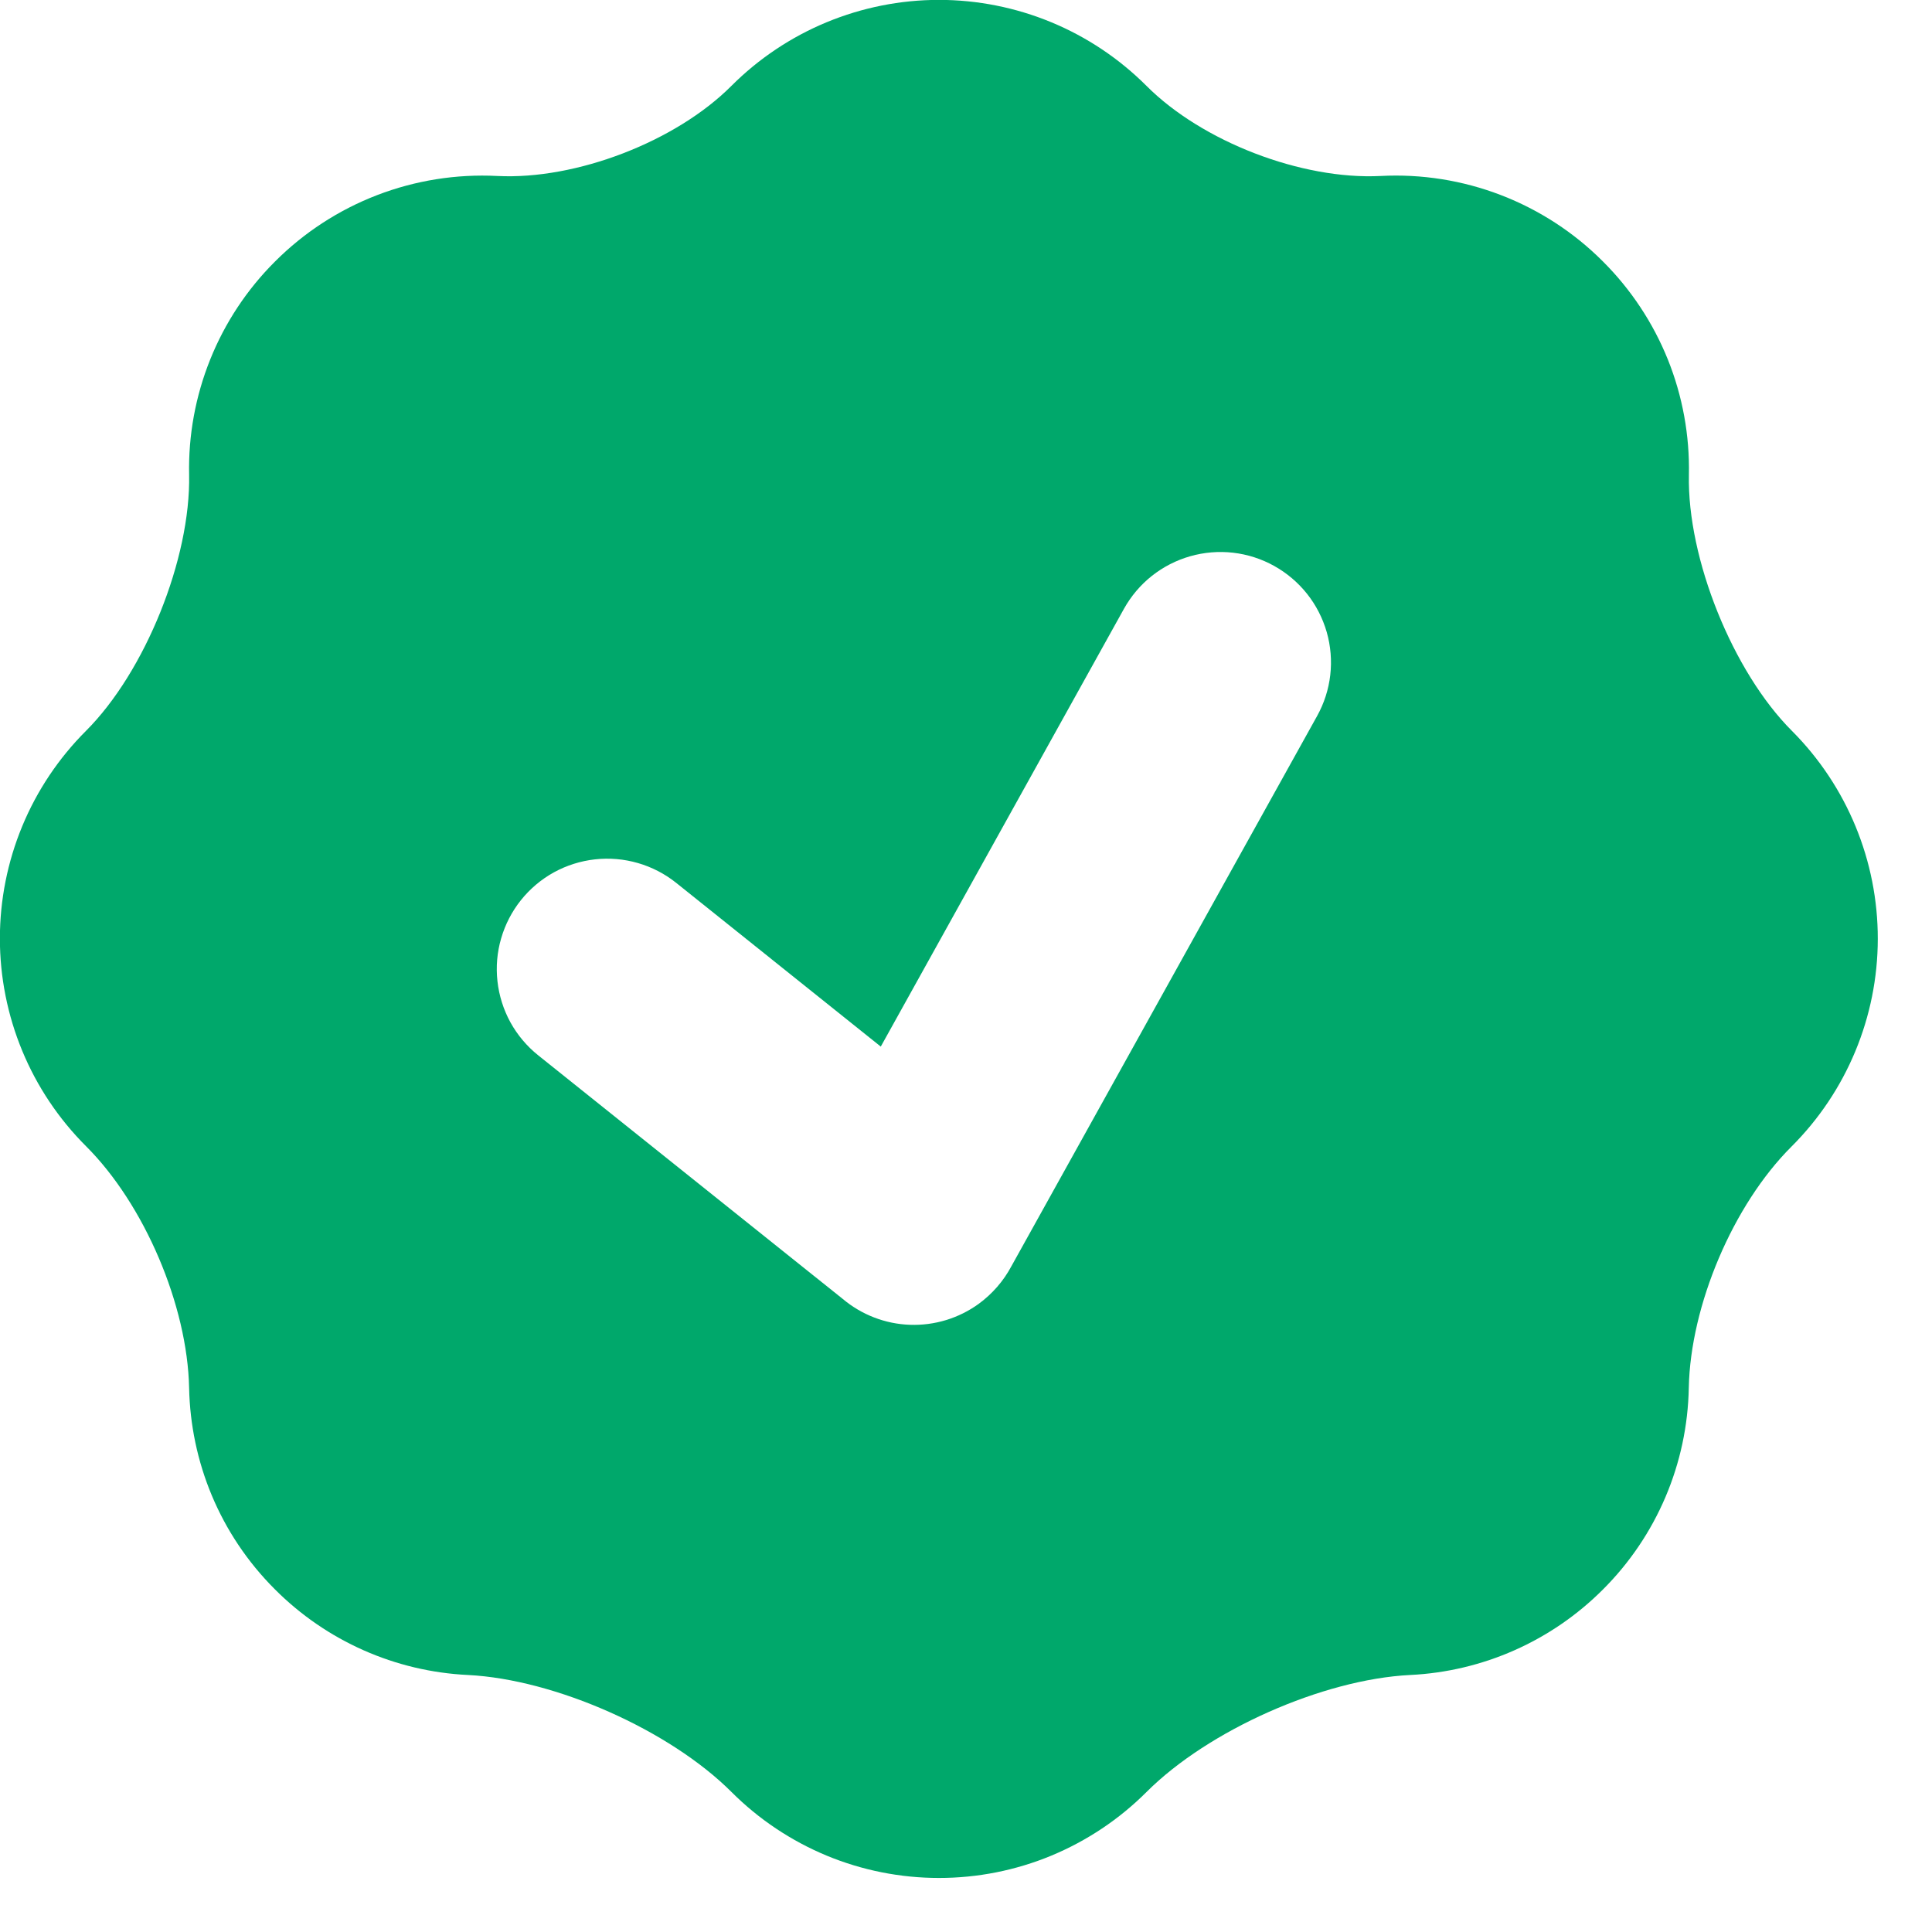 <svg width="35" height="35" viewBox="0 0 35 35" fill="none" xmlns="http://www.w3.org/2000/svg">
<path fill-rule="evenodd" clip-rule="evenodd" d="M3.426 8.6C3.456 10.118 2.63 12.17 1.556 13.242C1.062 13.736 0.67 14.322 0.403 14.967C0.136 15.612 -0.002 16.304 -0.002 17.002C-0.002 17.7 0.136 18.392 0.403 19.037C0.67 19.682 1.062 20.268 1.556 20.762C2.616 21.818 3.396 23.65 3.426 25.146C3.454 26.47 3.972 27.786 4.982 28.794C5.914 29.728 7.16 30.281 8.478 30.344C10.06 30.424 12.132 31.344 13.252 32.464C13.746 32.958 14.332 33.349 14.977 33.617C15.622 33.884 16.313 34.021 17.011 34.021C17.709 34.021 18.401 33.884 19.045 33.617C19.69 33.349 20.276 32.958 20.77 32.464C21.89 31.344 23.962 30.424 25.544 30.344C26.862 30.281 28.108 29.728 29.04 28.794C30.012 27.824 30.569 26.515 30.594 25.142C30.624 23.65 31.394 21.83 32.452 20.774C33.453 19.777 34.016 18.423 34.018 17.011C34.02 15.598 33.461 14.242 32.464 13.242C31.392 12.172 30.564 10.118 30.596 8.602C30.611 7.886 30.481 7.175 30.214 6.511C29.946 5.847 29.547 5.244 29.04 4.738C28.515 4.211 27.884 3.801 27.19 3.534C26.496 3.267 25.753 3.149 25.01 3.188C23.582 3.26 21.78 2.568 20.77 1.556C20.276 1.062 19.69 0.67 19.045 0.403C18.4 0.136 17.708 -0.002 17.01 -0.002C16.312 -0.002 15.62 0.136 14.975 0.403C14.33 0.67 13.744 1.062 13.25 1.556C12.242 2.566 10.438 3.26 9.01 3.188C8.268 3.15 7.525 3.268 6.831 3.535C6.137 3.802 5.507 4.212 4.982 4.738C4.475 5.243 4.076 5.846 3.809 6.51C3.542 7.174 3.411 7.885 3.426 8.6ZM23.082 10.252C23.312 10.38 23.514 10.551 23.678 10.757C23.841 10.962 23.962 11.198 24.035 11.451C24.107 11.704 24.129 11.968 24.099 12.229C24.069 12.49 23.988 12.742 23.86 12.972L18.324 22.936C18.18 23.207 17.976 23.441 17.728 23.622C17.367 23.883 16.928 24.016 16.483 24C16.037 23.984 15.61 23.819 15.268 23.532L9.75 19.118C9.545 18.954 9.374 18.751 9.247 18.521C9.121 18.291 9.041 18.038 9.012 17.777C8.983 17.516 9.005 17.251 9.079 16.999C9.152 16.747 9.274 16.511 9.438 16.306C9.602 16.101 9.805 15.93 10.035 15.803C10.265 15.677 10.518 15.597 10.78 15.568C11.041 15.539 11.305 15.562 11.557 15.635C11.809 15.708 12.045 15.83 12.25 15.994L15.956 18.96L20.362 11.028C20.49 10.799 20.661 10.596 20.867 10.433C21.073 10.27 21.309 10.149 21.561 10.077C21.814 10.005 22.078 9.983 22.339 10.013C22.6 10.043 22.852 10.124 23.082 10.252Z" fill="#00A86B"/>
</svg>